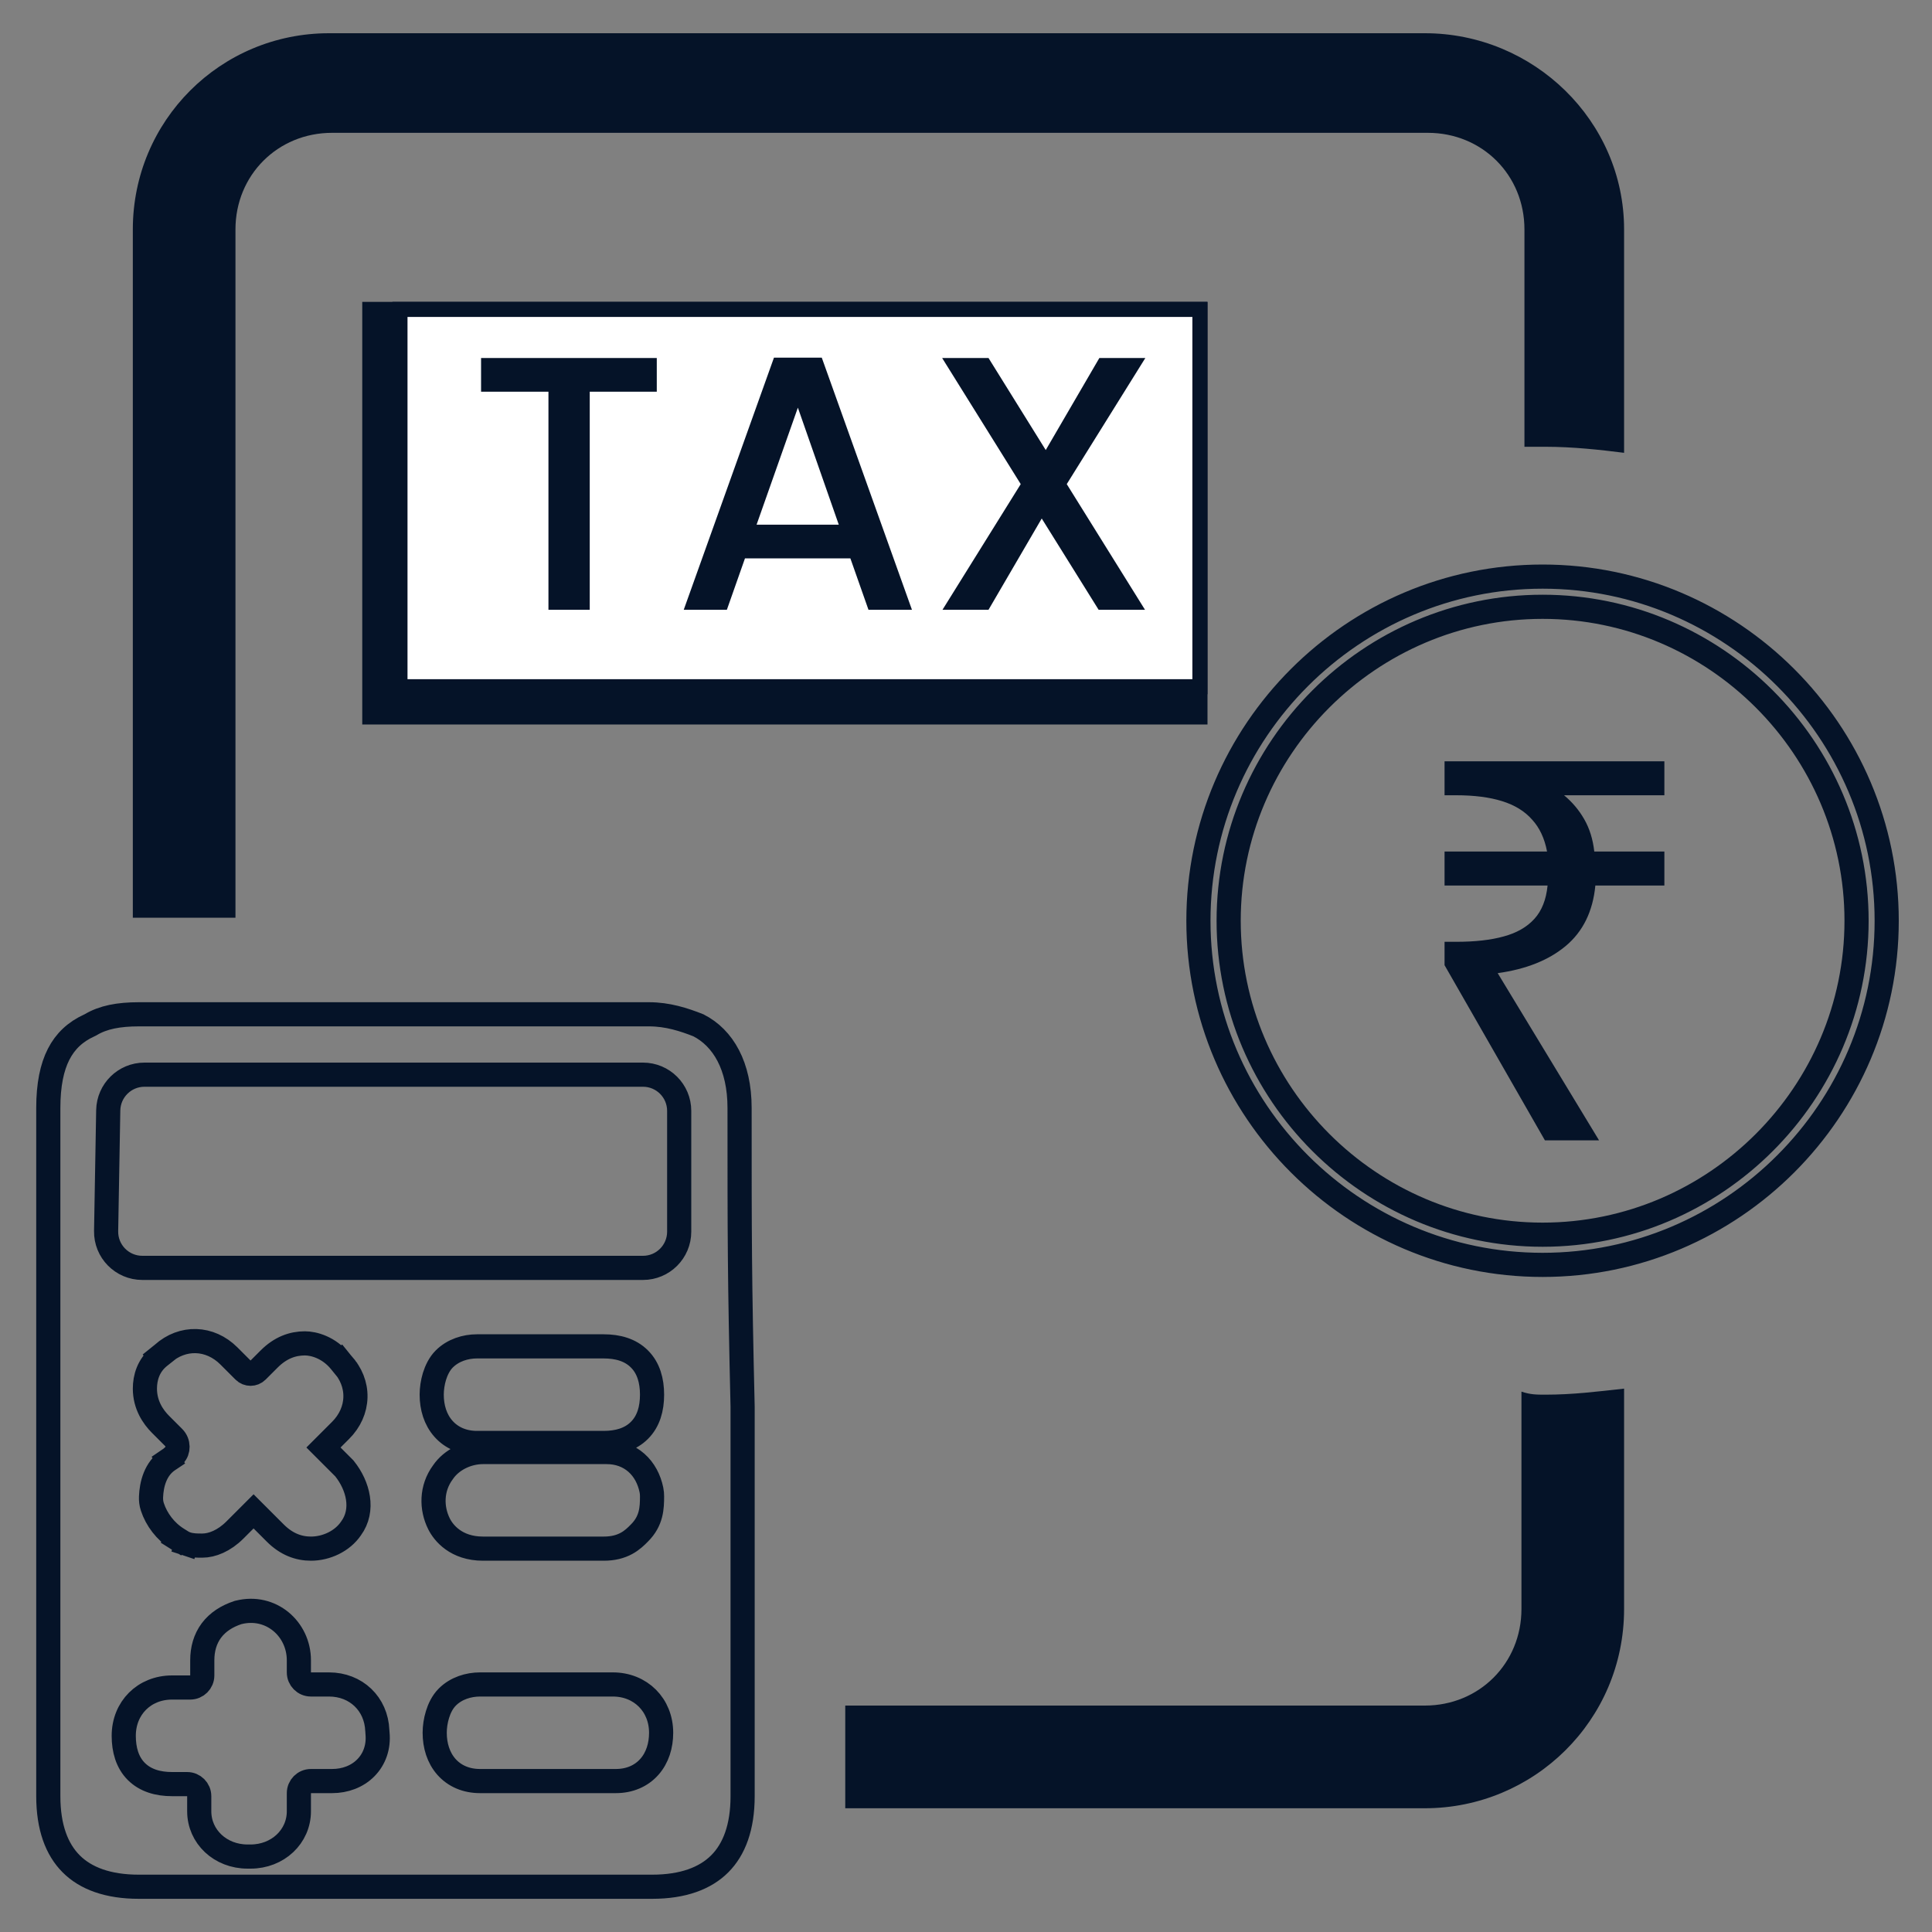 <svg width="40" height="40" viewBox="0 0 40 40" fill="none" xmlns="http://www.w3.org/2000/svg">
<rect x="0" y="0" width="40" height="40" fill="#808080" stroke="none"/>
<g clip-path="url(#clip0_4442_41912)">
<rect x="7.656" y="6.406" width="17.188" height="8.438" fill="#051328" stroke="#051328" stroke-width="0.312"/>
<rect x="8.281" y="6.406" width="16.562" height="7.812" fill="white" stroke="#051328" stroke-width="0.312"/>
<path d="M31.5 28.812V33.312C31.5 34.438 30.625 35.312 29.5 35.312H17.5V37.438H29.5C31.75 37.438 33.625 35.625 33.625 33.312V28.75C33.062 28.812 32.562 28.875 32 28.875C31.812 28.875 31.688 28.875 31.5 28.812ZM29.5 0.688H6.812C4.562 0.688 2.75 2.5 2.75 4.75V19H4.875V4.75C4.875 3.625 5.75 2.75 6.875 2.75H29.562C30.688 2.75 31.562 3.625 31.562 4.75V9.25H32C32.562 9.25 33.125 9.312 33.625 9.375V4.75C33.625 2.5 31.75 0.688 29.5 0.688Z" fill="#051328"/>
<path d="M1.853 21.228L1.866 21.222L1.879 21.215C2.135 21.061 2.458 21 2.875 21H13.438C13.823 21 14.159 21.109 14.46 21.228C14.972 21.489 15.312 22.07 15.312 22.938C15.312 25.625 15.312 26.44 15.375 29.128V37.188C15.375 37.831 15.2 38.29 14.901 38.589C14.602 38.888 14.143 39.063 13.5 39.063H2.875C2.232 39.063 1.772 38.888 1.474 38.589C1.175 38.29 1 37.831 1 37.188V22.938C1 22.461 1.075 22.098 1.215 21.825C1.352 21.558 1.558 21.362 1.853 21.228ZM4.939 33.383L4.93 33.385L4.921 33.388C4.698 33.462 4.51 33.581 4.378 33.756C4.246 33.933 4.188 34.145 4.188 34.375V34.688C4.188 34.826 4.076 34.938 3.938 34.938H3.562C2.987 34.938 2.562 35.362 2.562 35.938C2.562 36.226 2.635 36.489 2.823 36.677C3.012 36.865 3.274 36.938 3.562 36.938H3.875C4.013 36.938 4.125 37.05 4.125 37.188V37.5C4.125 38.027 4.564 38.438 5.125 38.438H5.188C5.749 38.438 6.188 38.027 6.188 37.5V37.125C6.188 36.987 6.299 36.875 6.438 36.875H6.875C7.146 36.875 7.396 36.781 7.574 36.601C7.754 36.419 7.843 36.165 7.816 35.886C7.814 35.867 7.812 35.848 7.812 35.83C7.79 35.276 7.371 34.875 6.812 34.875H6.438C6.299 34.875 6.188 34.763 6.188 34.625V34.375C6.188 33.725 5.609 33.215 4.939 33.383ZM7.124 30.396L7.114 30.386L6.697 29.969L7.052 29.614C7.245 29.421 7.353 29.18 7.359 28.927C7.365 28.674 7.267 28.43 7.083 28.231C7.071 28.218 7.059 28.204 7.047 28.189L6.853 28.347L7.047 28.189C6.808 27.896 6.497 27.813 6.312 27.813C6.058 27.813 5.807 27.902 5.573 28.136L5.323 28.386C5.248 28.461 5.127 28.461 5.052 28.386L4.739 28.073C4.346 27.68 3.779 27.662 3.369 28.03C3.35 28.047 3.33 28.063 3.305 28.083L3.46 28.279L3.305 28.083C3.071 28.268 3 28.525 3 28.75C3 29.09 3.171 29.337 3.323 29.489L3.595 29.761C3.703 29.869 3.697 30.041 3.61 30.126C3.568 30.168 3.528 30.202 3.486 30.23L3.625 30.438L3.486 30.23C3.213 30.412 3.137 30.737 3.127 30.99C3.124 31.058 3.131 31.129 3.155 31.2C3.24 31.459 3.425 31.706 3.672 31.86L3.804 31.648L3.672 31.86C3.68 31.865 3.688 31.87 3.7 31.878L3.701 31.879C3.712 31.886 3.725 31.895 3.74 31.904C3.77 31.923 3.813 31.948 3.865 31.965L3.944 31.728L3.865 31.965C3.972 32.001 4.097 32 4.173 32C4.178 32 4.183 32 4.188 32C4.391 32 4.639 31.902 4.864 31.677L5.25 31.291L5.698 31.739C5.932 31.973 6.183 32.063 6.438 32.063C6.758 32.063 7.089 31.907 7.267 31.645C7.546 31.265 7.417 30.761 7.133 30.406L7.124 30.396ZM24.812 19.063C24.812 15.138 28.013 11.938 31.938 11.938C35.862 11.938 39.062 15.138 39.062 19.063C39.062 22.987 35.862 26.188 31.938 26.188C28.013 26.188 24.812 22.987 24.812 19.063ZM25.438 19.063C25.438 22.638 28.362 25.563 31.938 25.563C35.513 25.563 38.438 22.638 38.438 19.063C38.438 15.487 35.513 12.563 31.938 12.563C28.362 12.563 25.438 15.487 25.438 19.063ZM9.875 29.875H12.5C12.789 29.875 13.051 29.803 13.239 29.614C13.428 29.426 13.5 29.164 13.5 28.875C13.5 28.587 13.428 28.324 13.239 28.136C13.051 27.947 12.789 27.875 12.5 27.875H9.875C9.638 27.875 9.381 27.953 9.198 28.136C9.096 28.238 9.033 28.375 8.995 28.497C8.957 28.622 8.938 28.756 8.938 28.875C8.938 29.14 9.013 29.391 9.18 29.58C9.35 29.772 9.593 29.875 9.875 29.875ZM13.5 30.98C13.5 30.94 13.497 30.894 13.487 30.846C13.441 30.626 13.339 30.429 13.176 30.285C13.011 30.14 12.8 30.063 12.562 30.063H10C9.68 30.063 9.349 30.219 9.171 30.481C8.923 30.816 8.929 31.229 9.089 31.549C9.181 31.735 9.443 32.063 10 32.063H12.5C12.692 32.063 12.844 32.023 12.971 31.954C13.089 31.89 13.174 31.805 13.233 31.745L13.239 31.739C13.493 31.486 13.499 31.216 13.5 30.98ZM9.938 36.875H12.75C13.032 36.875 13.275 36.772 13.445 36.58C13.612 36.391 13.688 36.14 13.688 35.875C13.688 35.3 13.263 34.875 12.688 34.875H9.938C9.7 34.875 9.443 34.953 9.261 35.136C9.158 35.239 9.095 35.375 9.058 35.497C9.019 35.622 9 35.756 9 35.875C9 36.14 9.076 36.391 9.242 36.58C9.412 36.772 9.655 36.875 9.938 36.875ZM13.312 26.25C13.727 26.25 14.062 25.914 14.062 25.5V23C14.062 22.586 13.727 22.25 13.312 22.25H2.991C2.582 22.25 2.249 22.578 2.241 22.987L2.197 25.487C2.189 25.906 2.527 26.25 2.947 26.25H13.312Z" stroke="#051328" stroke-width="0.5"/>
<path d="M31.986 23.61L29.908 19.983V19.499H30.15C30.539 19.499 30.865 19.462 31.129 19.389C31.4 19.316 31.612 19.195 31.766 19.026C31.92 18.858 32.012 18.627 32.041 18.334H29.908V17.63H32.03C31.979 17.359 31.876 17.139 31.722 16.971C31.568 16.795 31.359 16.667 31.096 16.586C30.839 16.506 30.524 16.465 30.15 16.465H29.908V15.762H34.459V16.465H32.382C32.55 16.605 32.69 16.769 32.799 16.96C32.909 17.15 32.979 17.374 33.008 17.63H34.459V18.334H33.03C32.979 18.869 32.774 19.287 32.415 19.587C32.063 19.88 31.594 20.067 31.008 20.148L33.107 23.61H31.986Z" fill="#051328"/>
<path d="M13.598 7.412V8.11H12.21V12.625H11.355V8.11H9.96V7.412H13.598ZM17.606 11.56H15.424L15.049 12.625H14.156L16.024 7.405H17.014L18.881 12.625H17.981L17.606 11.56ZM17.366 10.863L16.519 8.44L15.664 10.863H17.366ZM22.086 10.023L23.706 12.625H22.746L21.568 10.735L20.466 12.625H19.513L21.133 10.023L19.506 7.412H20.466L21.651 9.318L22.761 7.412H23.713L22.086 10.023Z" fill="#051328"/>
</g>
<defs>
<clipPath id="clip0_4442_41912">
<rect width="40" height="40" fill="white"/>
</clipPath>
</defs>
</svg>
